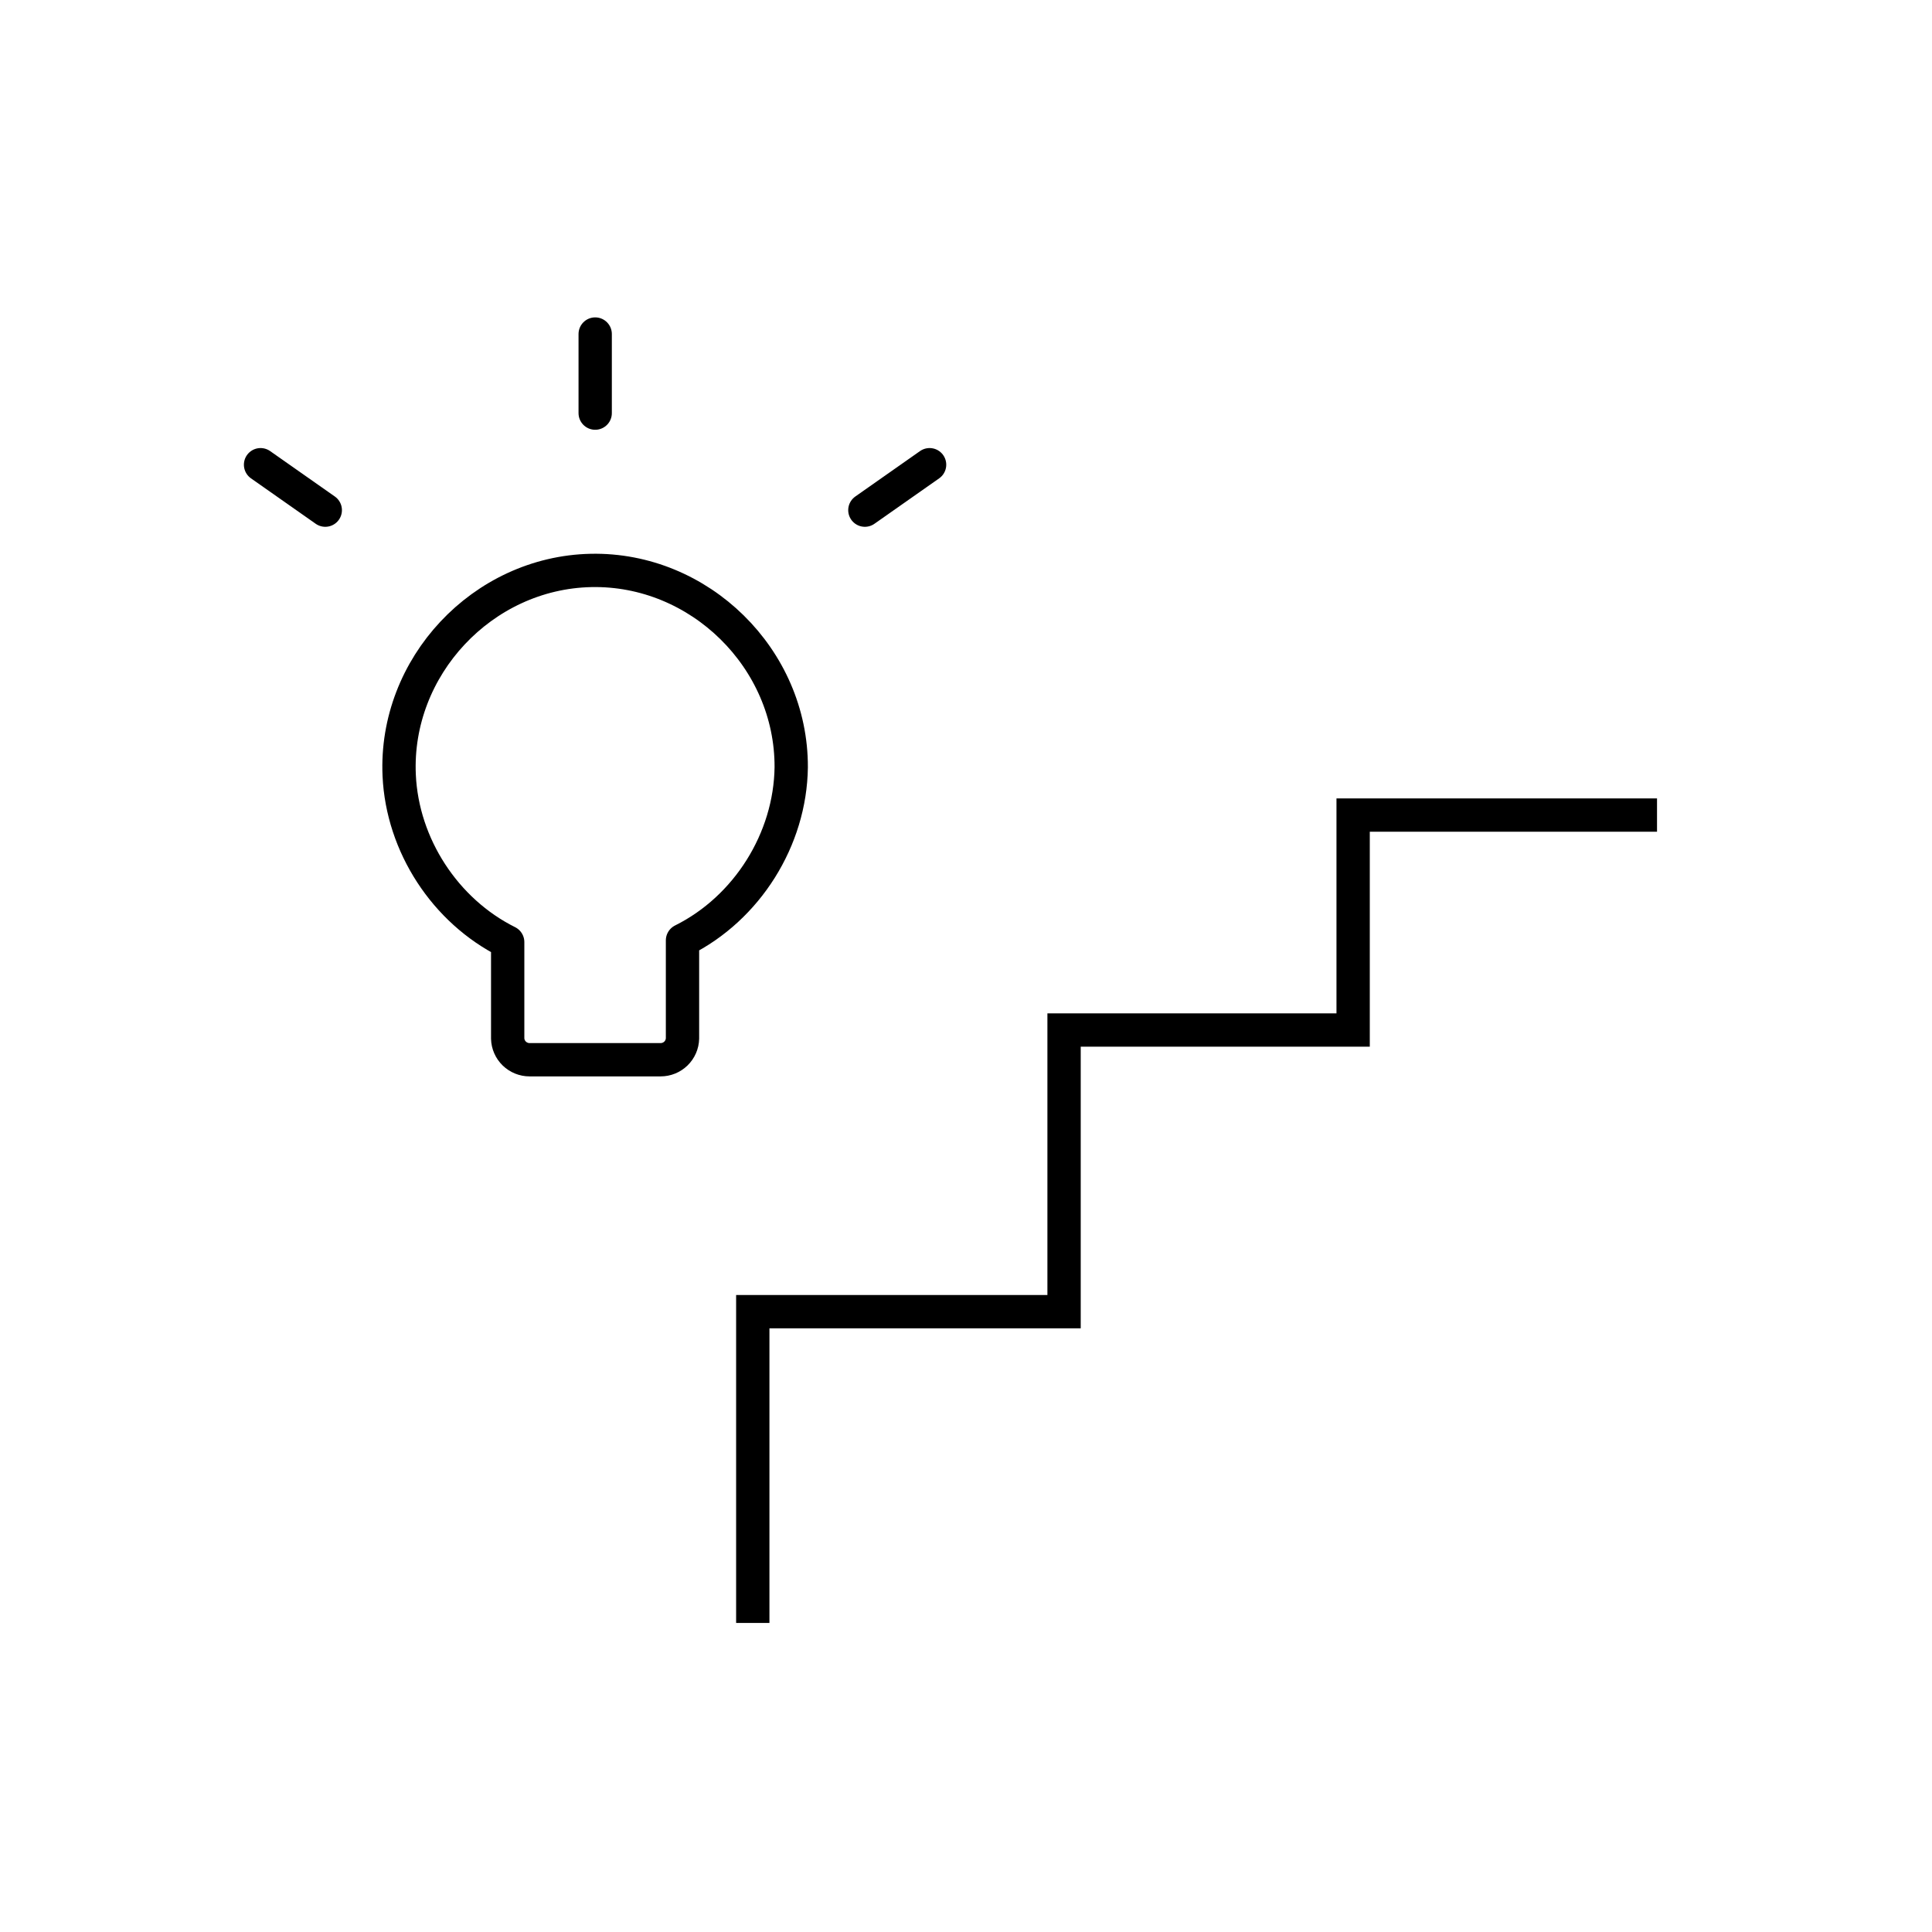 <svg width="58" height="58" viewBox="0 0 58 58" fill="none" xmlns="http://www.w3.org/2000/svg">
<path d="M17.868 12.402V10.028" stroke="black" stroke-linecap="round" stroke-linejoin="round"/>
<path d="M25.964 15.315L27.907 13.951" stroke="black" stroke-linecap="round" stroke-linejoin="round"/>
<path d="M9.765 15.315L7.822 13.951" stroke="black" stroke-linecap="round" stroke-linejoin="round"/>
<path d="M23.753 23.033C23.765 19.772 21.004 17.058 17.743 17.125C14.482 17.193 11.836 20.02 11.984 23.278C12.079 25.375 13.362 27.346 15.241 28.282V31.175C15.245 31.346 15.316 31.508 15.439 31.628C15.562 31.747 15.726 31.814 15.897 31.814H19.833C20.004 31.814 20.169 31.747 20.291 31.628C20.414 31.508 20.485 31.346 20.489 31.175V28.231C22.428 27.266 23.726 25.199 23.753 23.033Z" stroke="black" stroke-linecap="round" stroke-linejoin="round"/>
<path d="M22.599 48.722V39.377H31.944V30.922H40.622V24.469H49.745" stroke="black"/>
</svg>
